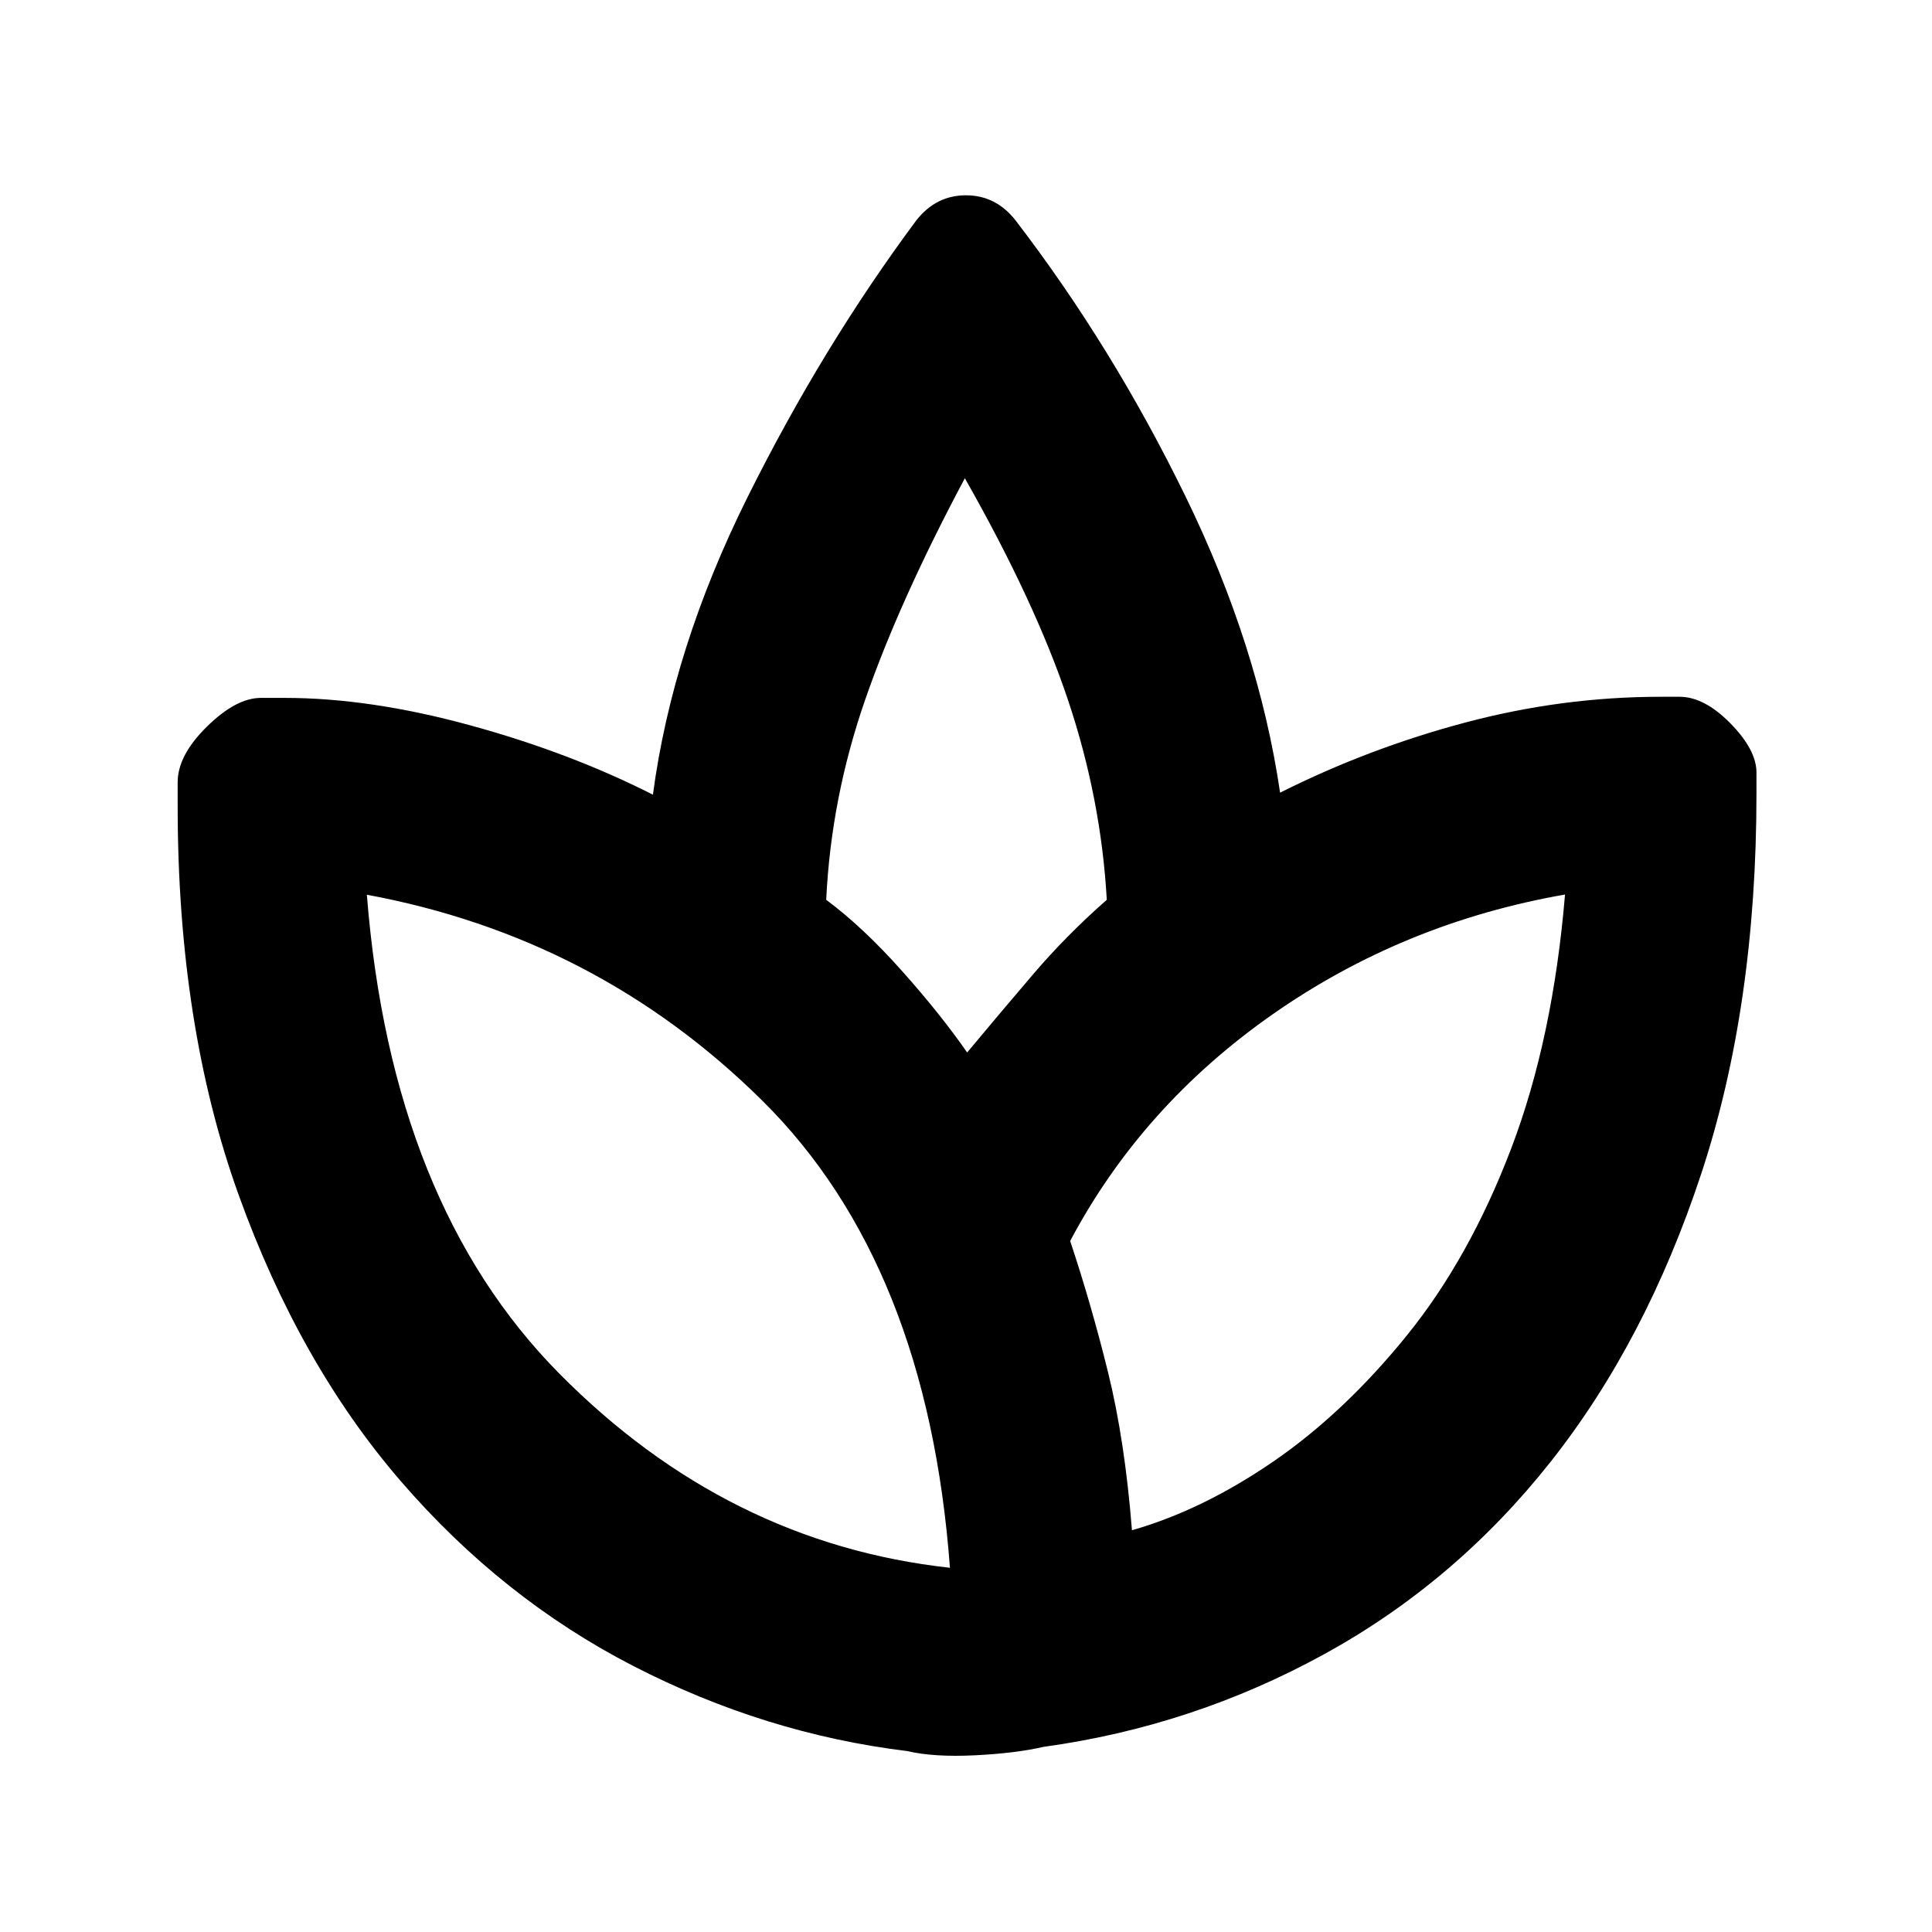 <svg xmlns="http://www.w3.org/2000/svg" height="20" viewBox="0 -960 960 960" width="20"><path d="M450.72-89.91q-70.66-8.63-135.98-42.24-65.33-33.61-115.68-91.97-50.34-58.36-80.56-142.37T88.28-559.5v-11.8q0-13.33 14.51-27.62 14.51-14.3 26.84-14.3h11.8q42.42 0 92.09 13.59 49.68 13.59 90.91 34.5 9.7-72.87 47.03-147.84 37.32-74.97 83.95-137.66 9.76-12.33 24.56-12.33 14.79 0 24.55 12.33 48.13 62.69 84.49 137.16 36.36 74.47 47.06 147.34 44.06-22.11 92.14-34.88 48.07-12.77 97.07-12.77h9.29q12.26 0 25.24 13.19 12.97 13.2 12.97 24.46v10.35q0 105.82-27.43 188.96-27.44 83.15-74.75 143.04-47.32 59.89-112.64 95.75-65.33 35.86-139.55 46.05-13.39 3.13-33.84 4.17-20.46 1.03-33.85-2.1Zm21.3-91.07q-11.19-150.95-93.3-232.18-82.11-81.23-197-102.36h.56q12.13 153.63 95.61 238.02 83.48 84.39 194.13 96.52 1.44 0 0 0-1.43 0 0 0Zm-61.48-331.91q18.31 13.61 37.73 35.43 19.43 21.83 32.3 40.44 16.13-19.37 32.76-38.84 16.63-19.47 36.63-37.03-2.83-50.11-19.19-99.02-16.36-48.92-51.34-110.46 0-.56.75.22t-.75-.22q-32.34 60.65-49.42 109.73-17.07 49.07-19.47 99.75Zm121.22 169.52q10.5 31.5 18.85 65.37 8.35 33.87 11.85 78.37 35.04-10 70.24-34.15 35.19-24.16 66.33-62.61 31.14-38.46 51.88-92.94 20.74-54.47 26.74-126.19.57-1.44.28.28-.28 1.72-.28-.28-80.32 14.06-145.29 59.53t-100.6 112.62Z"/></svg>